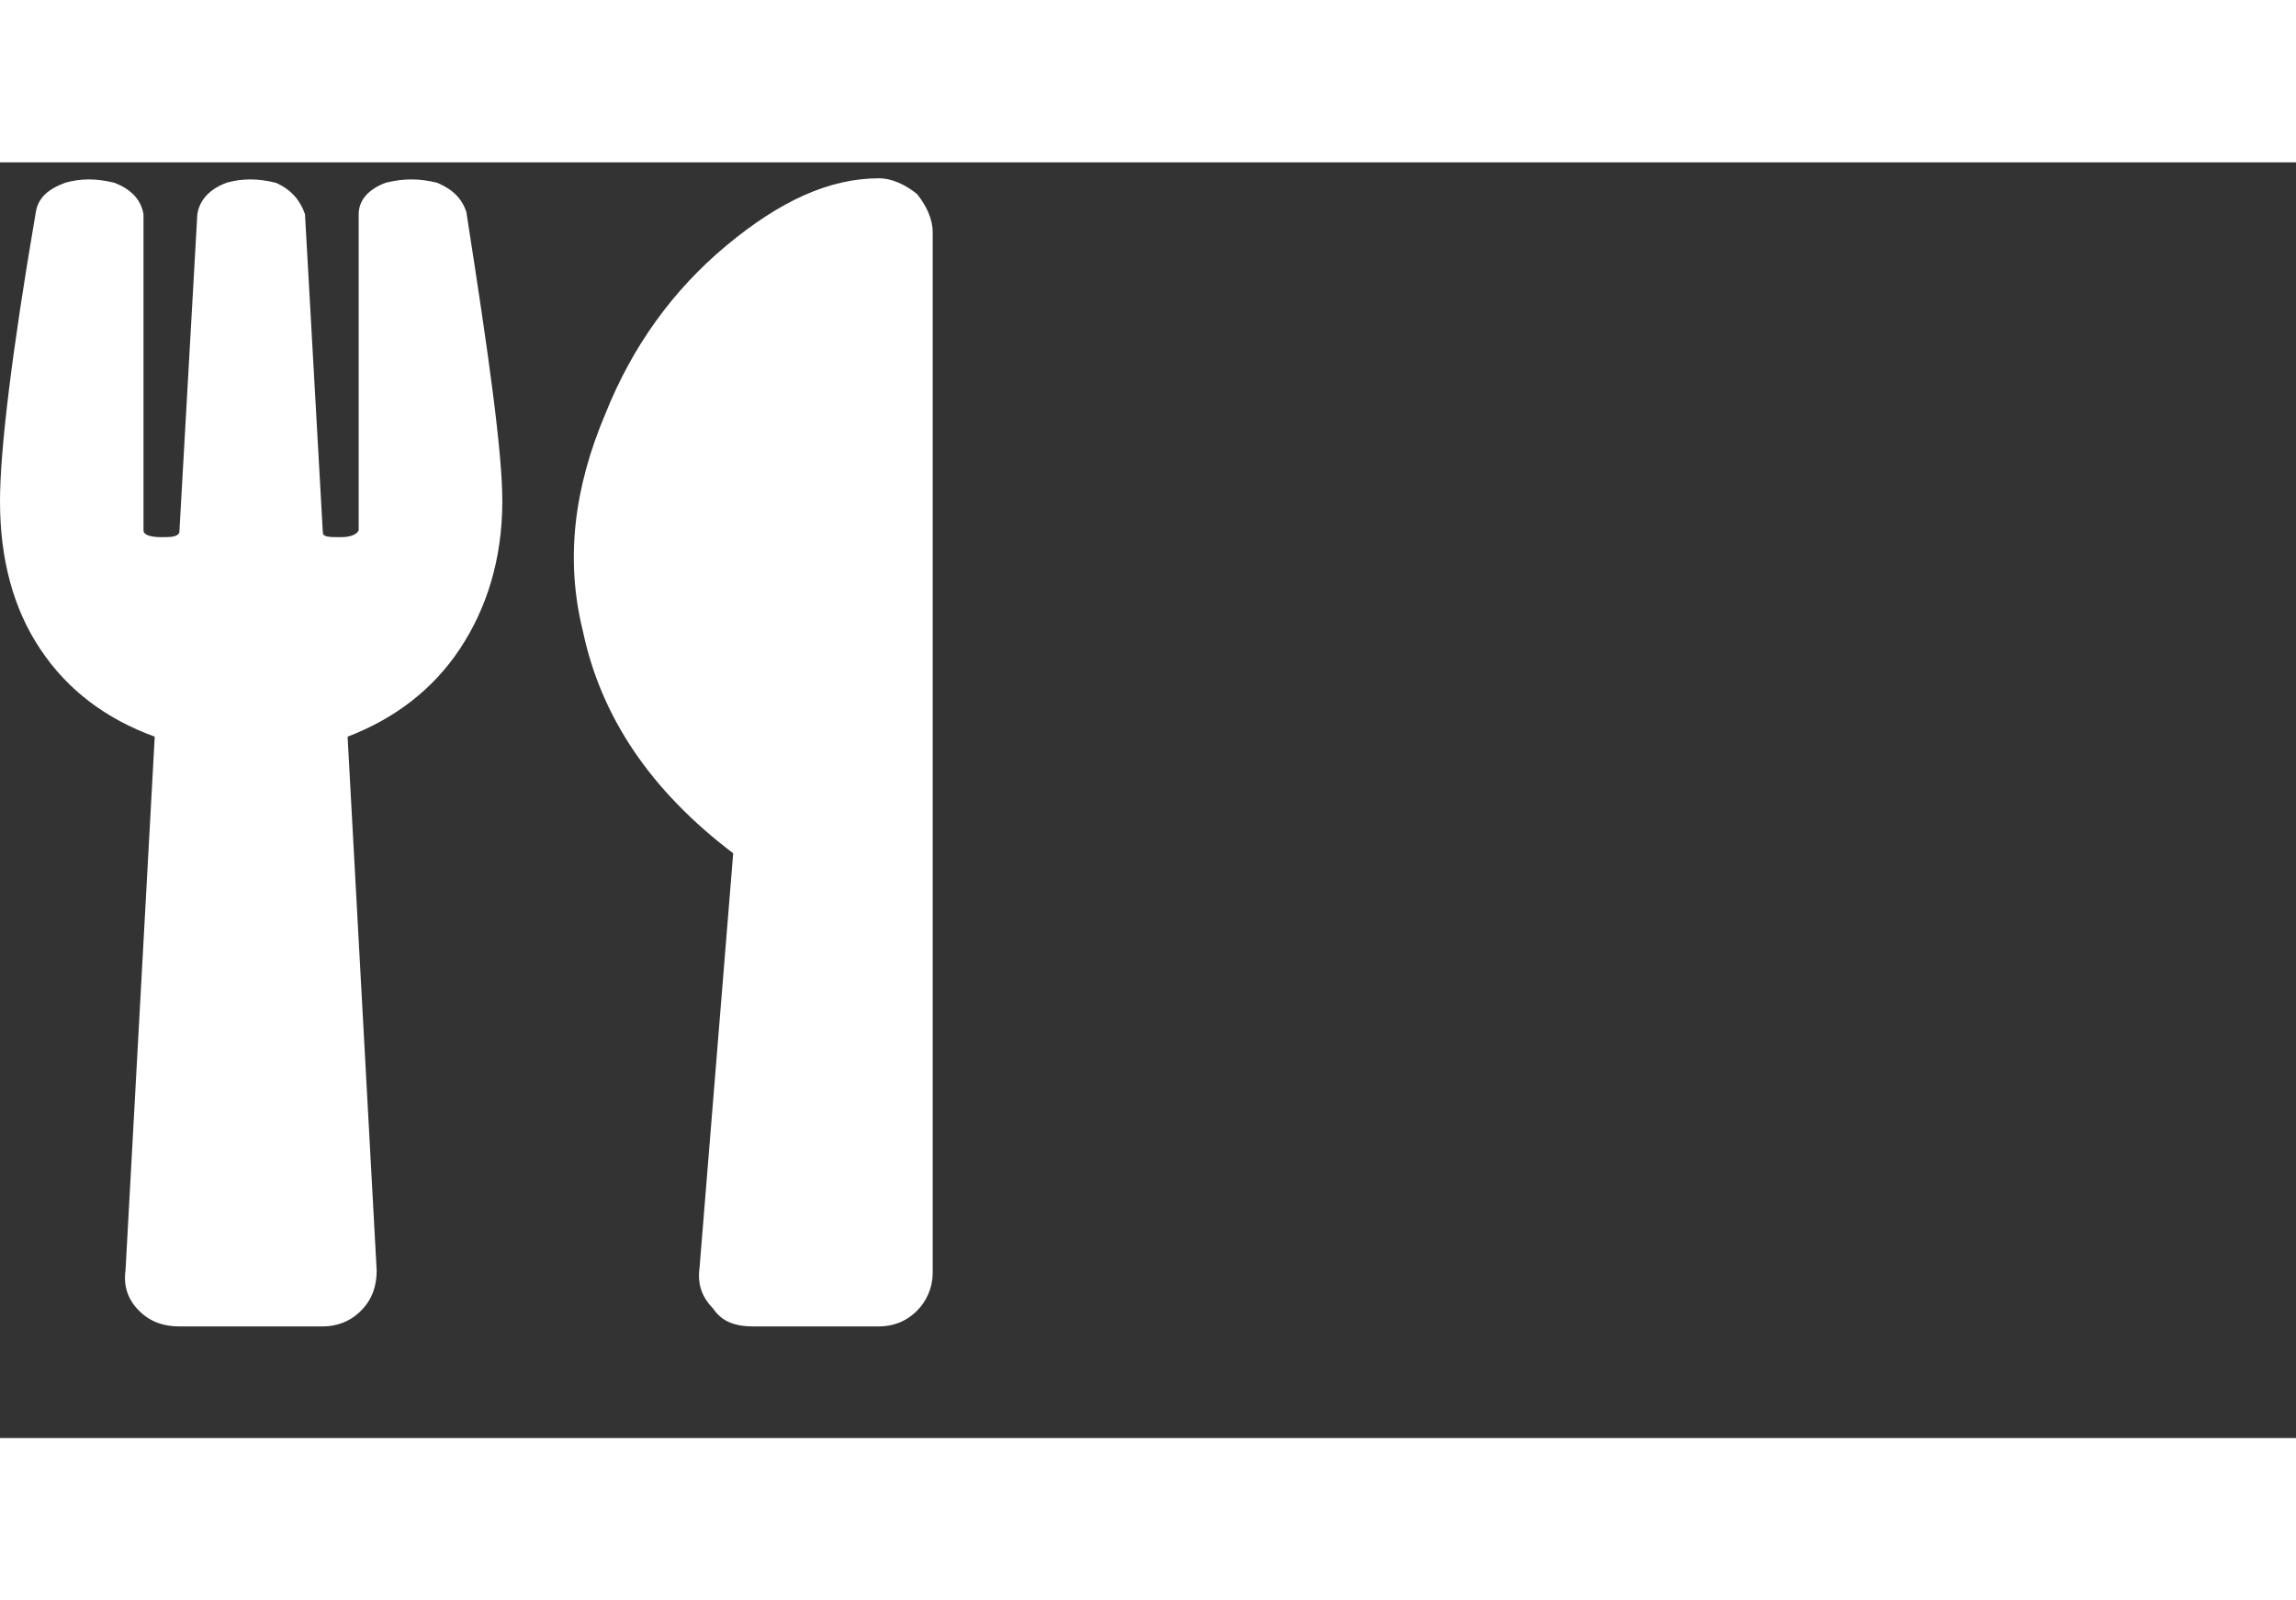 <svg width="33" height="23" viewBox="0 0 18 10" fill="none" xmlns="http://www.w3.org/2000/svg">
<rect x="0" y="0" width="18" height="10" fill="#333333" stroke="none"/>
<path d="M3.656 0.389C3.621 0.283 3.551 0.213 3.428 0.16C3.287 0.125 3.164 0.125 3.023 0.16C2.883 0.213 2.812 0.301 2.812 0.406V2.885C2.795 2.92 2.742 2.938 2.672 2.938C2.584 2.938 2.531 2.938 2.531 2.902L2.391 0.406C2.355 0.301 2.285 0.213 2.162 0.16C2.021 0.125 1.898 0.125 1.775 0.16C1.635 0.213 1.564 0.301 1.547 0.406L1.406 2.902C1.389 2.938 1.336 2.938 1.266 2.938C1.178 2.938 1.125 2.92 1.125 2.885V0.406C1.107 0.301 1.037 0.213 0.896 0.16C0.756 0.125 0.633 0.125 0.51 0.16C0.369 0.213 0.299 0.283 0.281 0.389C0.088 1.514 0 2.27 0 2.656C0 3.113 0.105 3.5 0.316 3.816C0.527 4.133 0.826 4.361 1.213 4.502L0.984 8.686C0.967 8.809 1.002 8.914 1.09 9.002C1.178 9.09 1.283 9.125 1.406 9.125H2.531C2.637 9.125 2.742 9.09 2.83 9.002C2.918 8.914 2.953 8.809 2.953 8.686L2.725 4.502C3.094 4.361 3.393 4.133 3.604 3.816C3.814 3.5 3.938 3.113 3.938 2.656C3.938 2.27 3.832 1.514 3.656 0.389ZM5.748 5.416C5.098 4.924 4.711 4.344 4.57 3.676C4.43 3.113 4.5 2.551 4.746 1.971C4.957 1.443 5.273 1.004 5.695 0.652C6.117 0.301 6.504 0.125 6.891 0.125C6.996 0.125 7.102 0.178 7.189 0.248C7.26 0.336 7.312 0.441 7.312 0.547V8.703C7.312 8.826 7.26 8.932 7.189 9.002C7.102 9.09 6.996 9.125 6.891 9.125H5.906C5.766 9.125 5.66 9.09 5.59 8.984C5.502 8.896 5.467 8.791 5.484 8.668L5.748 5.416Z" fill="white"/>
</svg>
